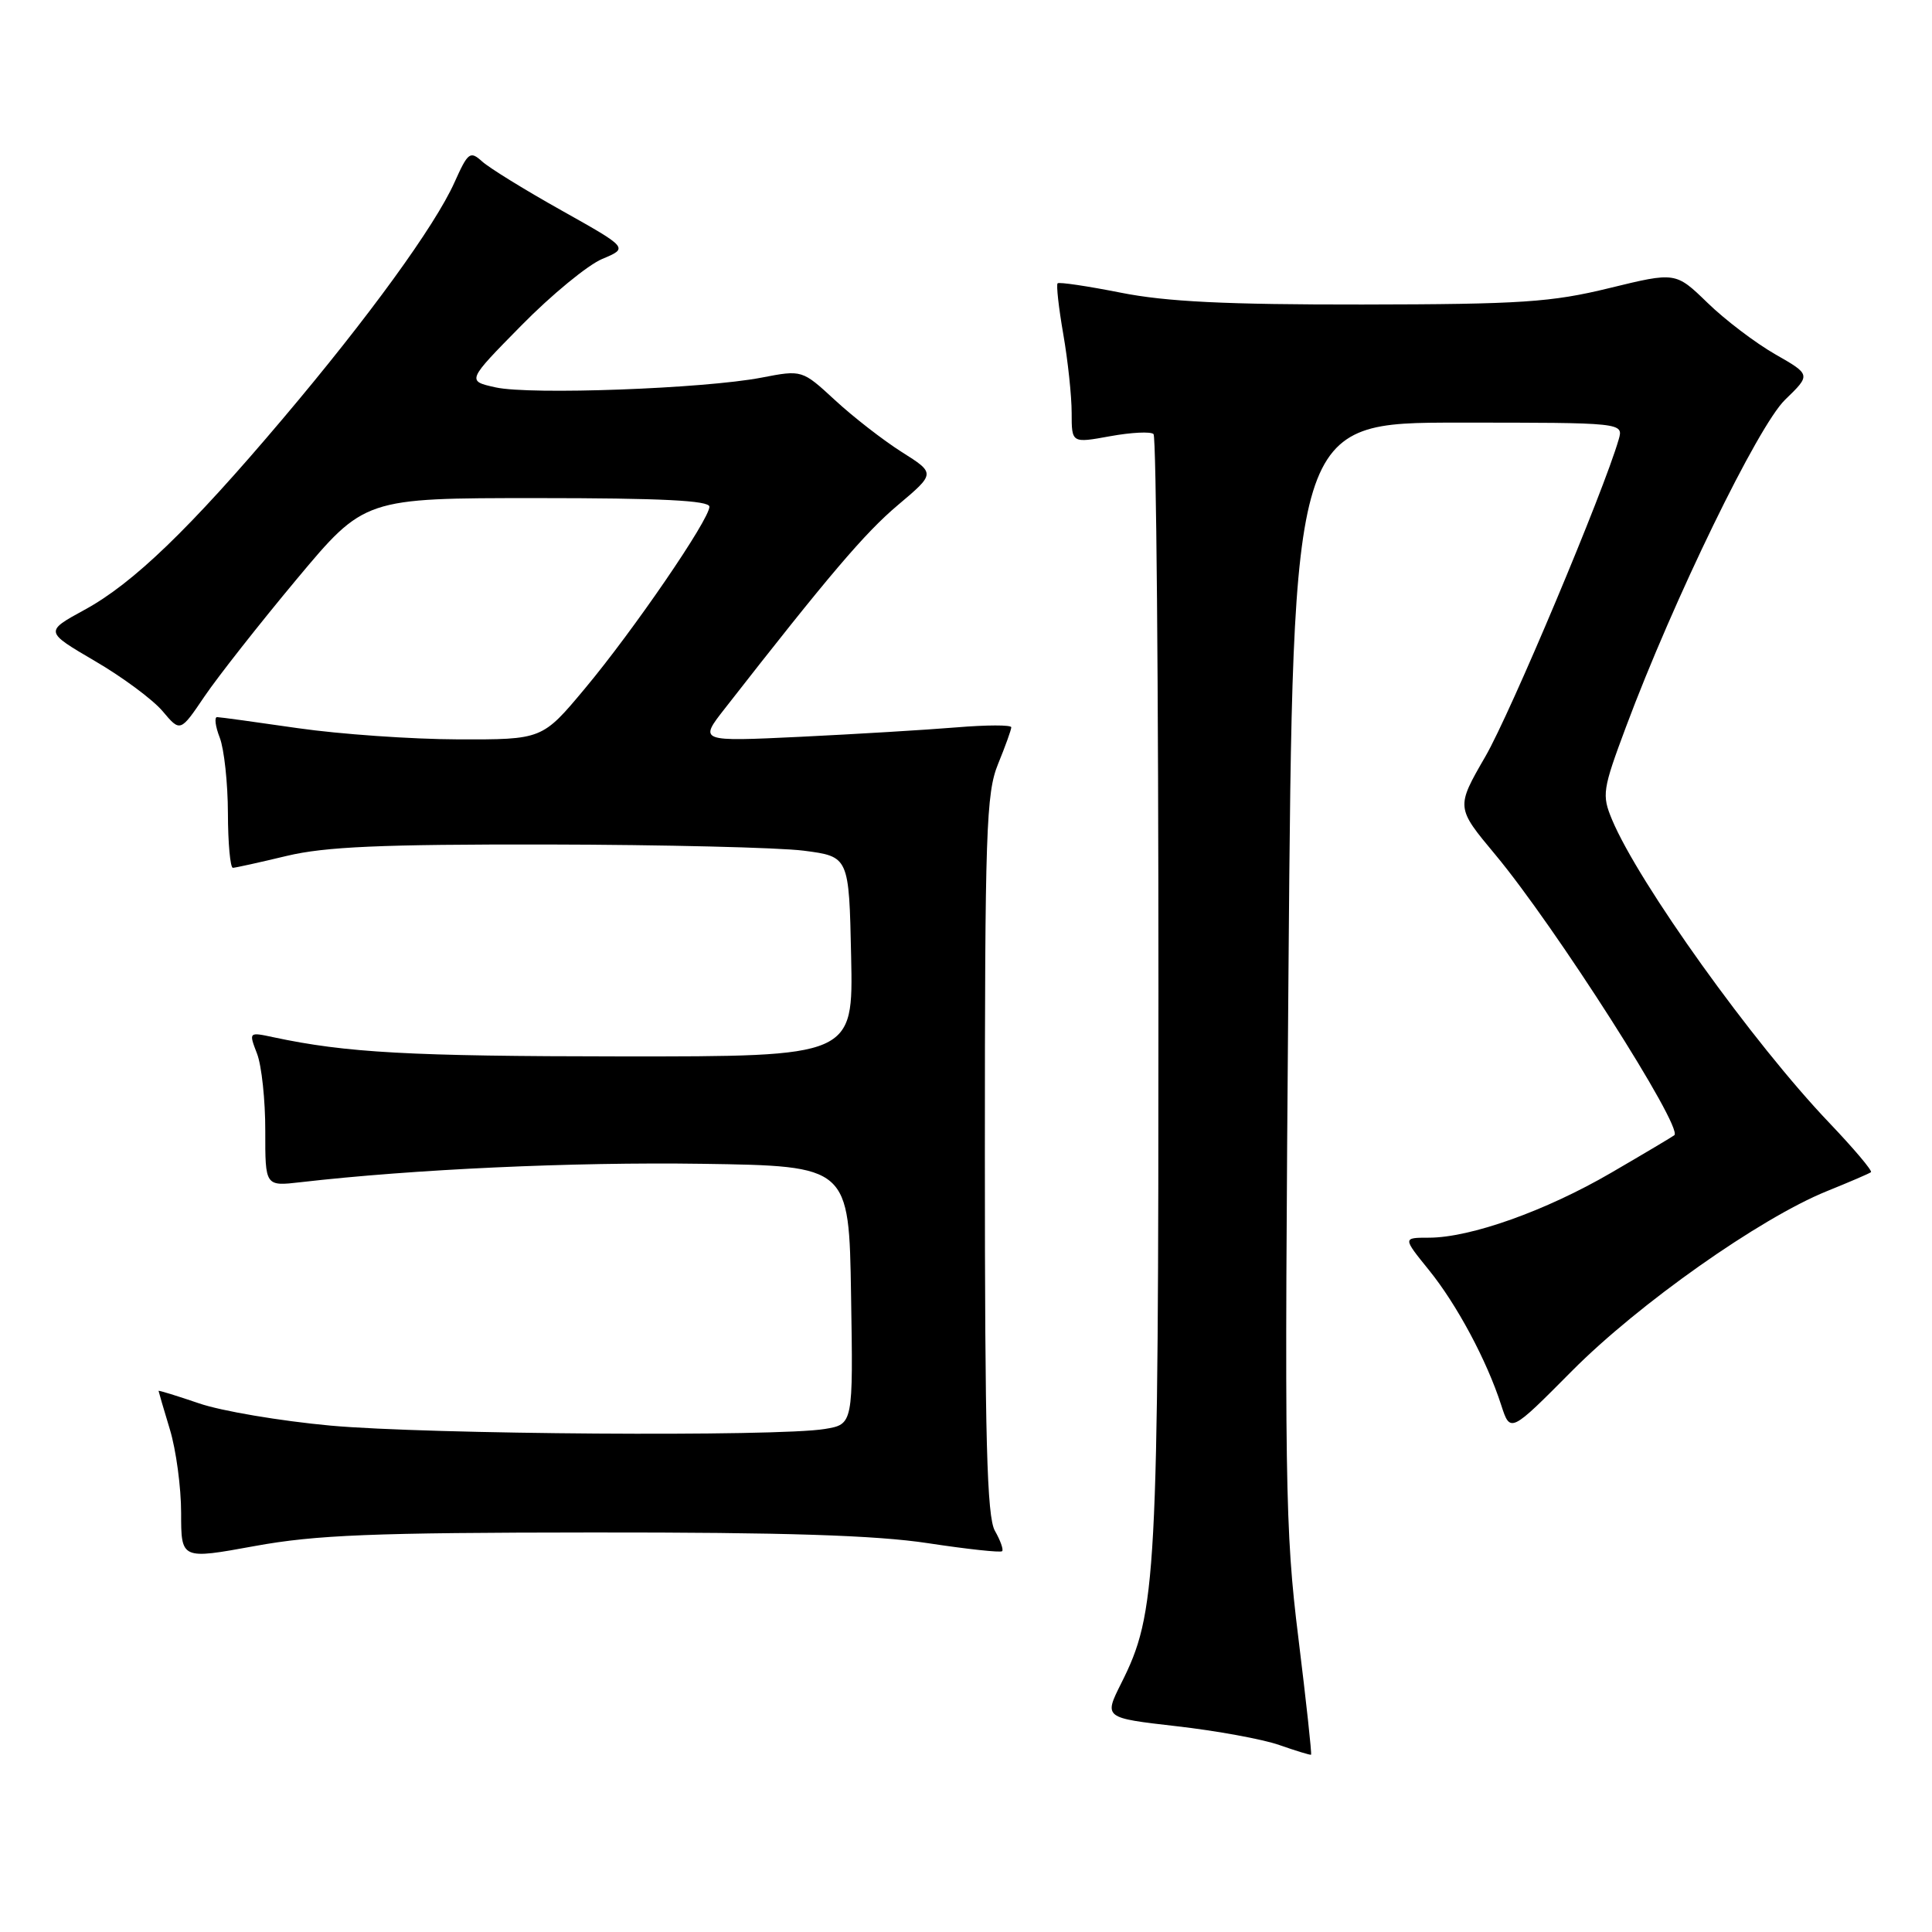 <?xml version="1.0" encoding="UTF-8" standalone="no"?>
<!DOCTYPE svg PUBLIC "-//W3C//DTD SVG 1.1//EN" "http://www.w3.org/Graphics/SVG/1.1/DTD/svg11.dtd" >
<svg xmlns="http://www.w3.org/2000/svg" xmlns:xlink="http://www.w3.org/1999/xlink" version="1.1" viewBox="0 0 256 256">
 <g >
 <path fill="currentColor"
d=" M 172.04 217.02 C 170.27 202.74 170.18 196.49 170.73 128.83 C 171.32 56.00 171.32 56.00 193.23 56.00 C 215.13 56.00 215.13 56.00 214.48 58.25 C 212.48 65.17 200.15 94.49 196.82 100.24 C 192.92 106.99 192.92 106.99 198.13 113.24 C 206.03 122.71 223.06 149.39 221.86 150.42 C 221.66 150.59 217.90 152.83 213.50 155.39 C 204.84 160.44 194.84 164.00 189.33 164.00 C 185.87 164.00 185.87 164.00 189.31 168.25 C 193.02 172.82 197.00 180.24 198.92 186.19 C 200.12 189.89 200.12 189.89 208.31 181.64 C 217.11 172.78 233.20 161.43 242.06 157.84 C 245.05 156.63 247.69 155.50 247.91 155.32 C 248.14 155.15 245.64 152.19 242.36 148.75 C 232.27 138.17 217.12 117.02 213.60 108.60 C 212.24 105.33 212.34 104.64 215.45 96.32 C 221.76 79.43 232.94 56.45 236.53 52.97 C 239.96 49.65 239.96 49.65 235.22 46.94 C 232.62 45.45 228.58 42.39 226.26 40.13 C 222.03 36.03 222.03 36.03 213.26 38.17 C 205.57 40.05 201.57 40.32 180.50 40.35 C 162.45 40.37 154.52 39.98 148.50 38.78 C 144.10 37.91 140.34 37.35 140.14 37.54 C 139.94 37.73 140.28 40.76 140.89 44.28 C 141.50 47.79 142.00 52.48 142.00 54.70 C 142.00 58.73 142.00 58.73 147.10 57.80 C 149.91 57.29 152.50 57.16 152.85 57.52 C 153.21 57.88 153.50 91.09 153.50 131.33 C 153.50 209.47 153.27 213.68 148.56 223.06 C 146.27 227.63 146.27 227.63 155.88 228.73 C 161.17 229.33 167.30 230.45 169.50 231.22 C 171.70 231.99 173.60 232.57 173.72 232.51 C 173.84 232.45 173.08 225.48 172.04 217.02 Z  M 78.50 203.06 C 104.02 203.04 116.06 203.43 122.96 204.48 C 128.16 205.27 132.59 205.75 132.79 205.54 C 132.99 205.34 132.56 204.12 131.83 202.84 C 130.77 200.98 130.50 190.71 130.50 153.00 C 130.50 110.06 130.67 105.09 132.25 101.23 C 133.21 98.88 134.00 96.69 134.00 96.37 C 134.00 96.04 130.74 96.05 126.75 96.38 C 122.76 96.71 113.45 97.27 106.06 97.63 C 92.61 98.27 92.61 98.27 96.04 93.89 C 109.79 76.27 114.60 70.61 118.97 66.93 C 123.96 62.72 123.96 62.72 119.48 59.89 C 117.02 58.33 113.04 55.24 110.64 53.02 C 106.28 49.00 106.28 49.00 100.89 50.04 C 93.30 51.50 70.25 52.35 65.67 51.33 C 61.84 50.48 61.84 50.48 69.09 43.12 C 73.07 39.07 77.89 35.11 79.80 34.31 C 83.27 32.86 83.27 32.86 74.45 27.91 C 69.59 25.19 64.84 22.26 63.89 21.40 C 62.29 19.96 62.02 20.16 60.22 24.17 C 57.63 29.94 48.84 42.05 37.46 55.50 C 25.15 70.06 17.64 77.30 11.21 80.80 C 5.92 83.69 5.92 83.69 12.56 87.58 C 16.22 89.71 20.26 92.71 21.55 94.24 C 23.89 97.02 23.89 97.02 27.11 92.26 C 28.89 89.64 34.38 82.66 39.31 76.75 C 48.29 66.00 48.29 66.00 71.15 66.00 C 87.57 66.00 94.00 66.32 94.00 67.14 C 94.00 68.84 83.92 83.56 77.49 91.25 C 71.85 98.00 71.85 98.00 60.67 97.97 C 54.53 97.95 45.00 97.28 39.50 96.49 C 34.00 95.69 29.17 95.03 28.77 95.02 C 28.38 95.01 28.53 96.24 29.12 97.75 C 29.70 99.26 30.19 103.76 30.20 107.75 C 30.21 111.74 30.51 114.99 30.86 114.99 C 31.21 114.98 34.42 114.27 38.00 113.41 C 43.11 112.19 50.49 111.87 72.50 111.90 C 87.90 111.93 103.20 112.30 106.50 112.72 C 112.50 113.50 112.50 113.50 112.78 126.75 C 113.06 140.00 113.06 140.00 82.28 139.98 C 54.26 139.96 45.89 139.50 36.23 137.44 C 32.96 136.74 32.95 136.74 34.06 139.62 C 34.67 141.20 35.16 145.81 35.15 149.85 C 35.14 157.19 35.14 157.19 39.82 156.65 C 54.73 154.93 75.92 153.96 93.00 154.21 C 112.50 154.50 112.50 154.50 112.77 171.62 C 113.05 188.73 113.05 188.73 109.27 189.35 C 102.98 190.39 56.65 190.07 43.79 188.90 C 37.16 188.29 29.32 186.97 26.37 185.95 C 23.41 184.94 21.00 184.20 21.01 184.30 C 21.02 184.41 21.69 186.71 22.51 189.41 C 23.33 192.11 24.00 197.09 24.00 200.48 C 24.00 206.64 24.00 206.64 33.75 204.86 C 41.86 203.38 49.37 203.08 78.50 203.06 Z "/>
</g>
</svg>